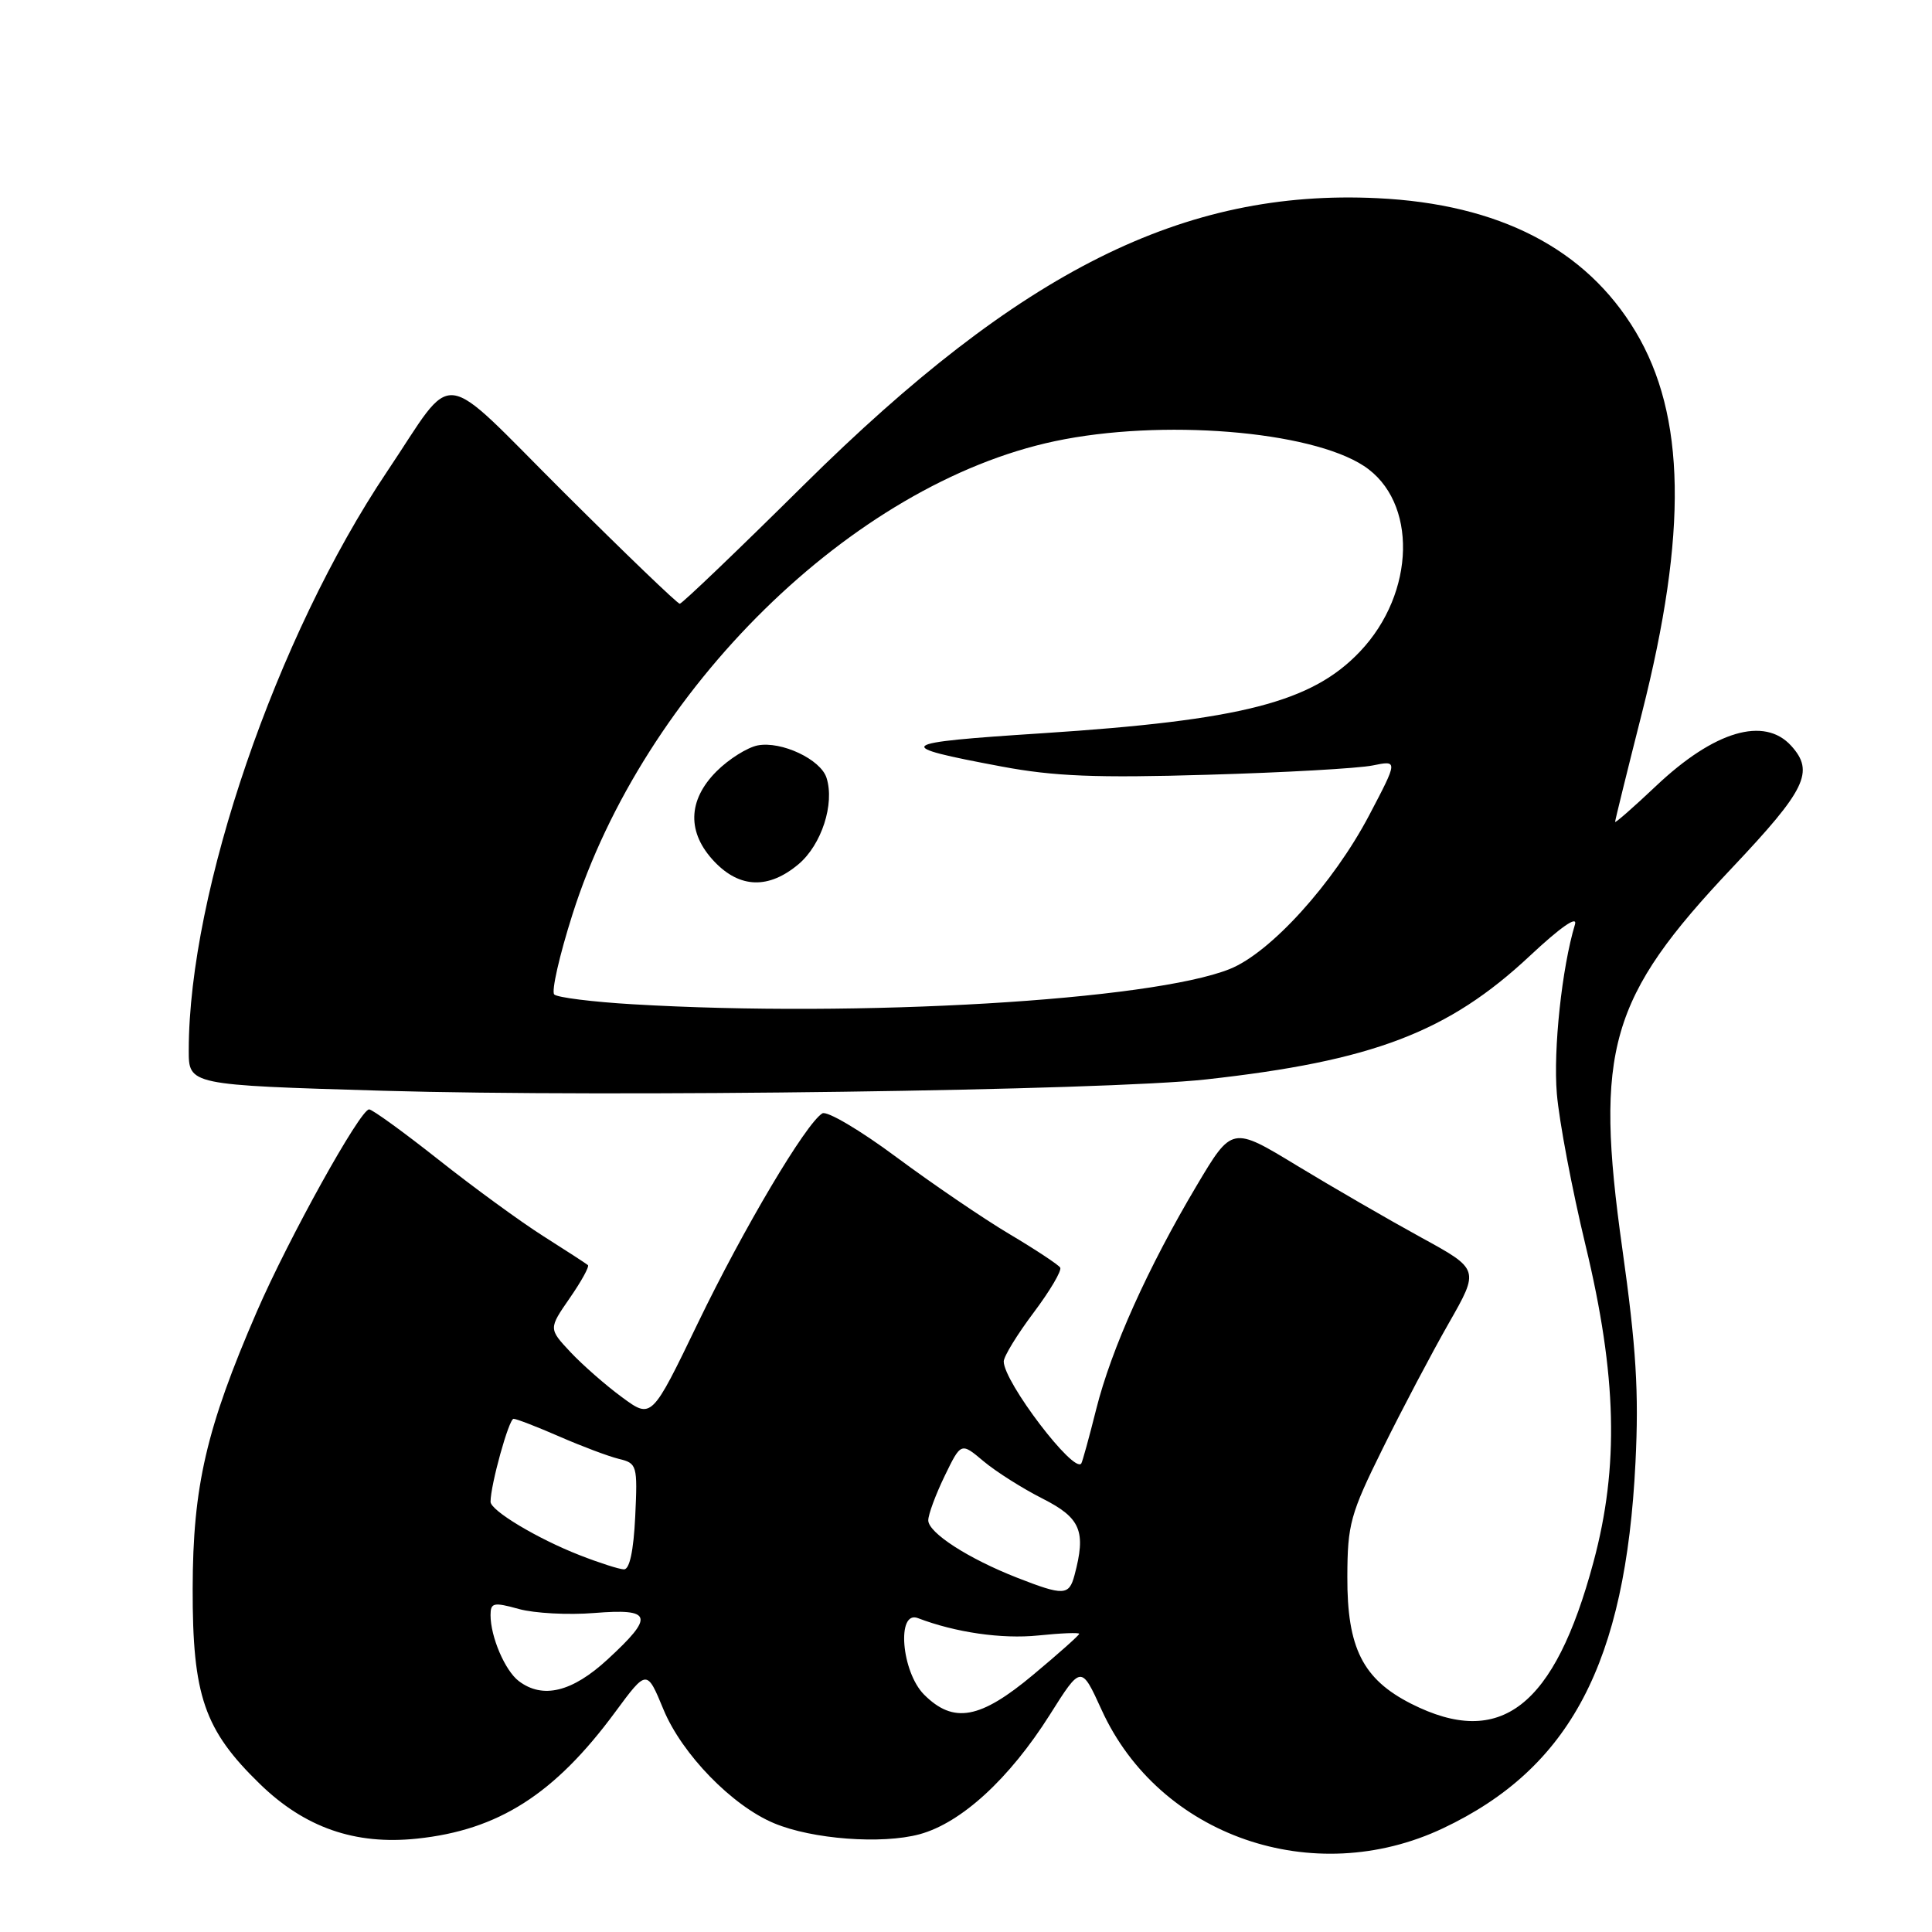 <?xml version="1.0" encoding="UTF-8" standalone="no"?>
<!DOCTYPE svg PUBLIC "-//W3C//DTD SVG 1.1//EN" "http://www.w3.org/Graphics/SVG/1.1/DTD/svg11.dtd" >
<svg xmlns="http://www.w3.org/2000/svg" xmlns:xlink="http://www.w3.org/1999/xlink" version="1.1" viewBox="0 0 256 256">
 <g >
 <path fill="currentColor"
d=" M 191.20 242.26 C 208.07 234.28 215.40 220.36 216.71 193.77 C 217.17 184.49 216.81 178.57 214.96 165.42 C 211.26 139.08 213.25 132.20 229.51 114.99 C 239.30 104.63 240.45 102.26 237.35 98.83 C 233.78 94.89 227.15 96.85 219.44 104.14 C 216.45 106.97 214.00 109.11 214.01 108.90 C 214.01 108.68 215.61 102.20 217.56 94.50 C 223.63 70.56 223.37 55.03 216.71 43.92 C 210.14 32.96 198.65 27.03 182.50 26.26 C 156.84 25.03 135.21 35.85 106.56 64.21 C 97.79 72.90 90.37 80.00 90.07 80.00 C 89.77 80.00 82.86 73.36 74.72 65.25 C 57.80 48.39 60.54 48.71 51.28 62.50 C 36.63 84.33 25.03 118.14 25.01 139.14 C 25.00 143.77 25.00 143.77 50.75 144.53 C 80.90 145.41 146.41 144.51 159.80 143.03 C 181.89 140.59 191.89 136.78 202.71 126.66 C 206.78 122.85 209.06 121.26 208.69 122.50 C 206.96 128.22 205.80 139.09 206.29 144.91 C 206.59 148.54 208.30 157.57 210.09 165.00 C 214.25 182.27 214.55 194.33 211.14 206.99 C 205.98 226.20 198.83 231.75 186.98 225.75 C 180.58 222.50 178.49 218.35 178.53 208.93 C 178.55 201.96 178.92 200.62 183.22 191.93 C 185.78 186.74 189.72 179.28 191.96 175.35 C 196.04 168.20 196.04 168.20 188.27 163.95 C 184.00 161.61 176.62 157.34 171.87 154.46 C 163.25 149.22 163.25 149.22 158.57 157.09 C 152.10 167.97 147.26 178.73 145.25 186.74 C 144.32 190.46 143.43 193.68 143.28 193.91 C 142.33 195.36 133.00 183.11 133.00 180.40 C 133.00 179.74 134.78 176.83 136.96 173.93 C 139.13 171.04 140.72 168.35 140.48 167.96 C 140.24 167.58 137.22 165.58 133.77 163.53 C 130.32 161.48 123.58 156.89 118.78 153.33 C 113.98 149.76 109.56 147.15 108.96 147.53 C 106.77 148.88 98.54 162.75 92.50 175.26 C 86.34 188.03 86.34 188.03 82.42 185.14 C 80.26 183.56 77.19 180.86 75.59 179.16 C 72.69 176.06 72.69 176.06 75.49 172.01 C 77.03 169.79 78.12 167.81 77.90 167.63 C 77.68 167.44 75.03 165.72 72.00 163.80 C 68.97 161.88 62.71 157.31 58.09 153.65 C 53.46 149.99 49.33 147.00 48.91 147.00 C 47.73 147.00 38.27 164.03 34.03 173.80 C 27.34 189.24 25.55 196.94 25.53 210.50 C 25.50 224.70 27.06 229.22 34.44 236.39 C 40.39 242.17 47.04 244.49 55.24 243.63 C 66.04 242.50 73.49 237.75 81.53 226.84 C 85.71 221.18 85.71 221.18 87.92 226.53 C 90.37 232.44 97.01 239.27 102.57 241.59 C 107.63 243.71 116.83 244.40 121.84 243.05 C 127.37 241.55 133.74 235.71 139.11 227.21 C 143.26 220.63 143.26 220.63 145.97 226.57 C 153.59 243.30 174.01 250.38 191.20 242.26 Z  M 122.45 224.55 C 119.44 221.53 118.77 213.31 121.63 214.41 C 126.59 216.31 132.75 217.20 137.56 216.71 C 140.55 216.40 143.00 216.30 143.00 216.49 C 143.00 216.67 140.26 219.12 136.91 221.91 C 129.87 227.80 126.35 228.44 122.45 224.55 Z  M 68.74 222.75 C 66.92 221.37 65.00 216.89 65.00 214.02 C 65.00 212.36 65.39 212.27 68.75 213.20 C 70.81 213.77 75.31 214.01 78.75 213.73 C 86.44 213.11 86.74 214.14 80.52 219.87 C 75.82 224.21 71.91 225.16 68.74 222.75 Z  M 134.81 209.07 C 128.31 206.53 123.00 203.10 123.00 201.45 C 123.00 200.68 123.98 198.04 125.17 195.58 C 127.34 191.11 127.34 191.11 130.31 193.61 C 131.95 194.99 135.47 197.22 138.14 198.57 C 143.21 201.14 143.94 202.89 142.37 208.75 C 141.65 211.43 140.93 211.46 134.81 209.07 Z  M 76.81 206.07 C 71.20 203.88 65.00 200.16 65.00 198.99 C 65.00 196.76 67.43 188.00 68.05 188.00 C 68.43 188.00 71.17 189.06 74.13 190.35 C 77.08 191.64 80.62 192.97 82.00 193.31 C 84.41 193.89 84.49 194.15 84.17 200.95 C 83.95 205.51 83.42 207.98 82.67 207.95 C 82.03 207.93 79.39 207.08 76.81 206.07 Z  M 83.83 133.07 C 78.51 132.76 73.83 132.17 73.44 131.77 C 73.04 131.38 74.12 126.62 75.84 121.21 C 85.32 91.29 112.98 64.14 139.77 58.46 C 153.85 55.48 173.58 57.06 180.72 61.74 C 187.85 66.41 187.59 78.56 180.20 86.34 C 173.83 93.05 164.52 95.44 138.11 97.16 C 118.53 98.43 118.05 98.82 132.73 101.57 C 139.66 102.87 145.27 103.10 159.98 102.66 C 170.17 102.37 180.02 101.81 181.87 101.43 C 185.25 100.74 185.25 100.74 181.41 108.05 C 176.66 117.07 168.35 126.24 162.95 128.40 C 152.56 132.56 113.84 134.85 83.83 133.07 Z  M 105.81 114.51 C 108.86 111.94 110.62 106.52 109.52 103.07 C 108.75 100.62 103.54 98.17 100.40 98.77 C 99.03 99.04 96.57 100.58 94.95 102.20 C 91.10 106.05 91.01 110.36 94.69 114.20 C 98.06 117.72 101.87 117.82 105.81 114.51 Z "/>
</g>
</svg>
